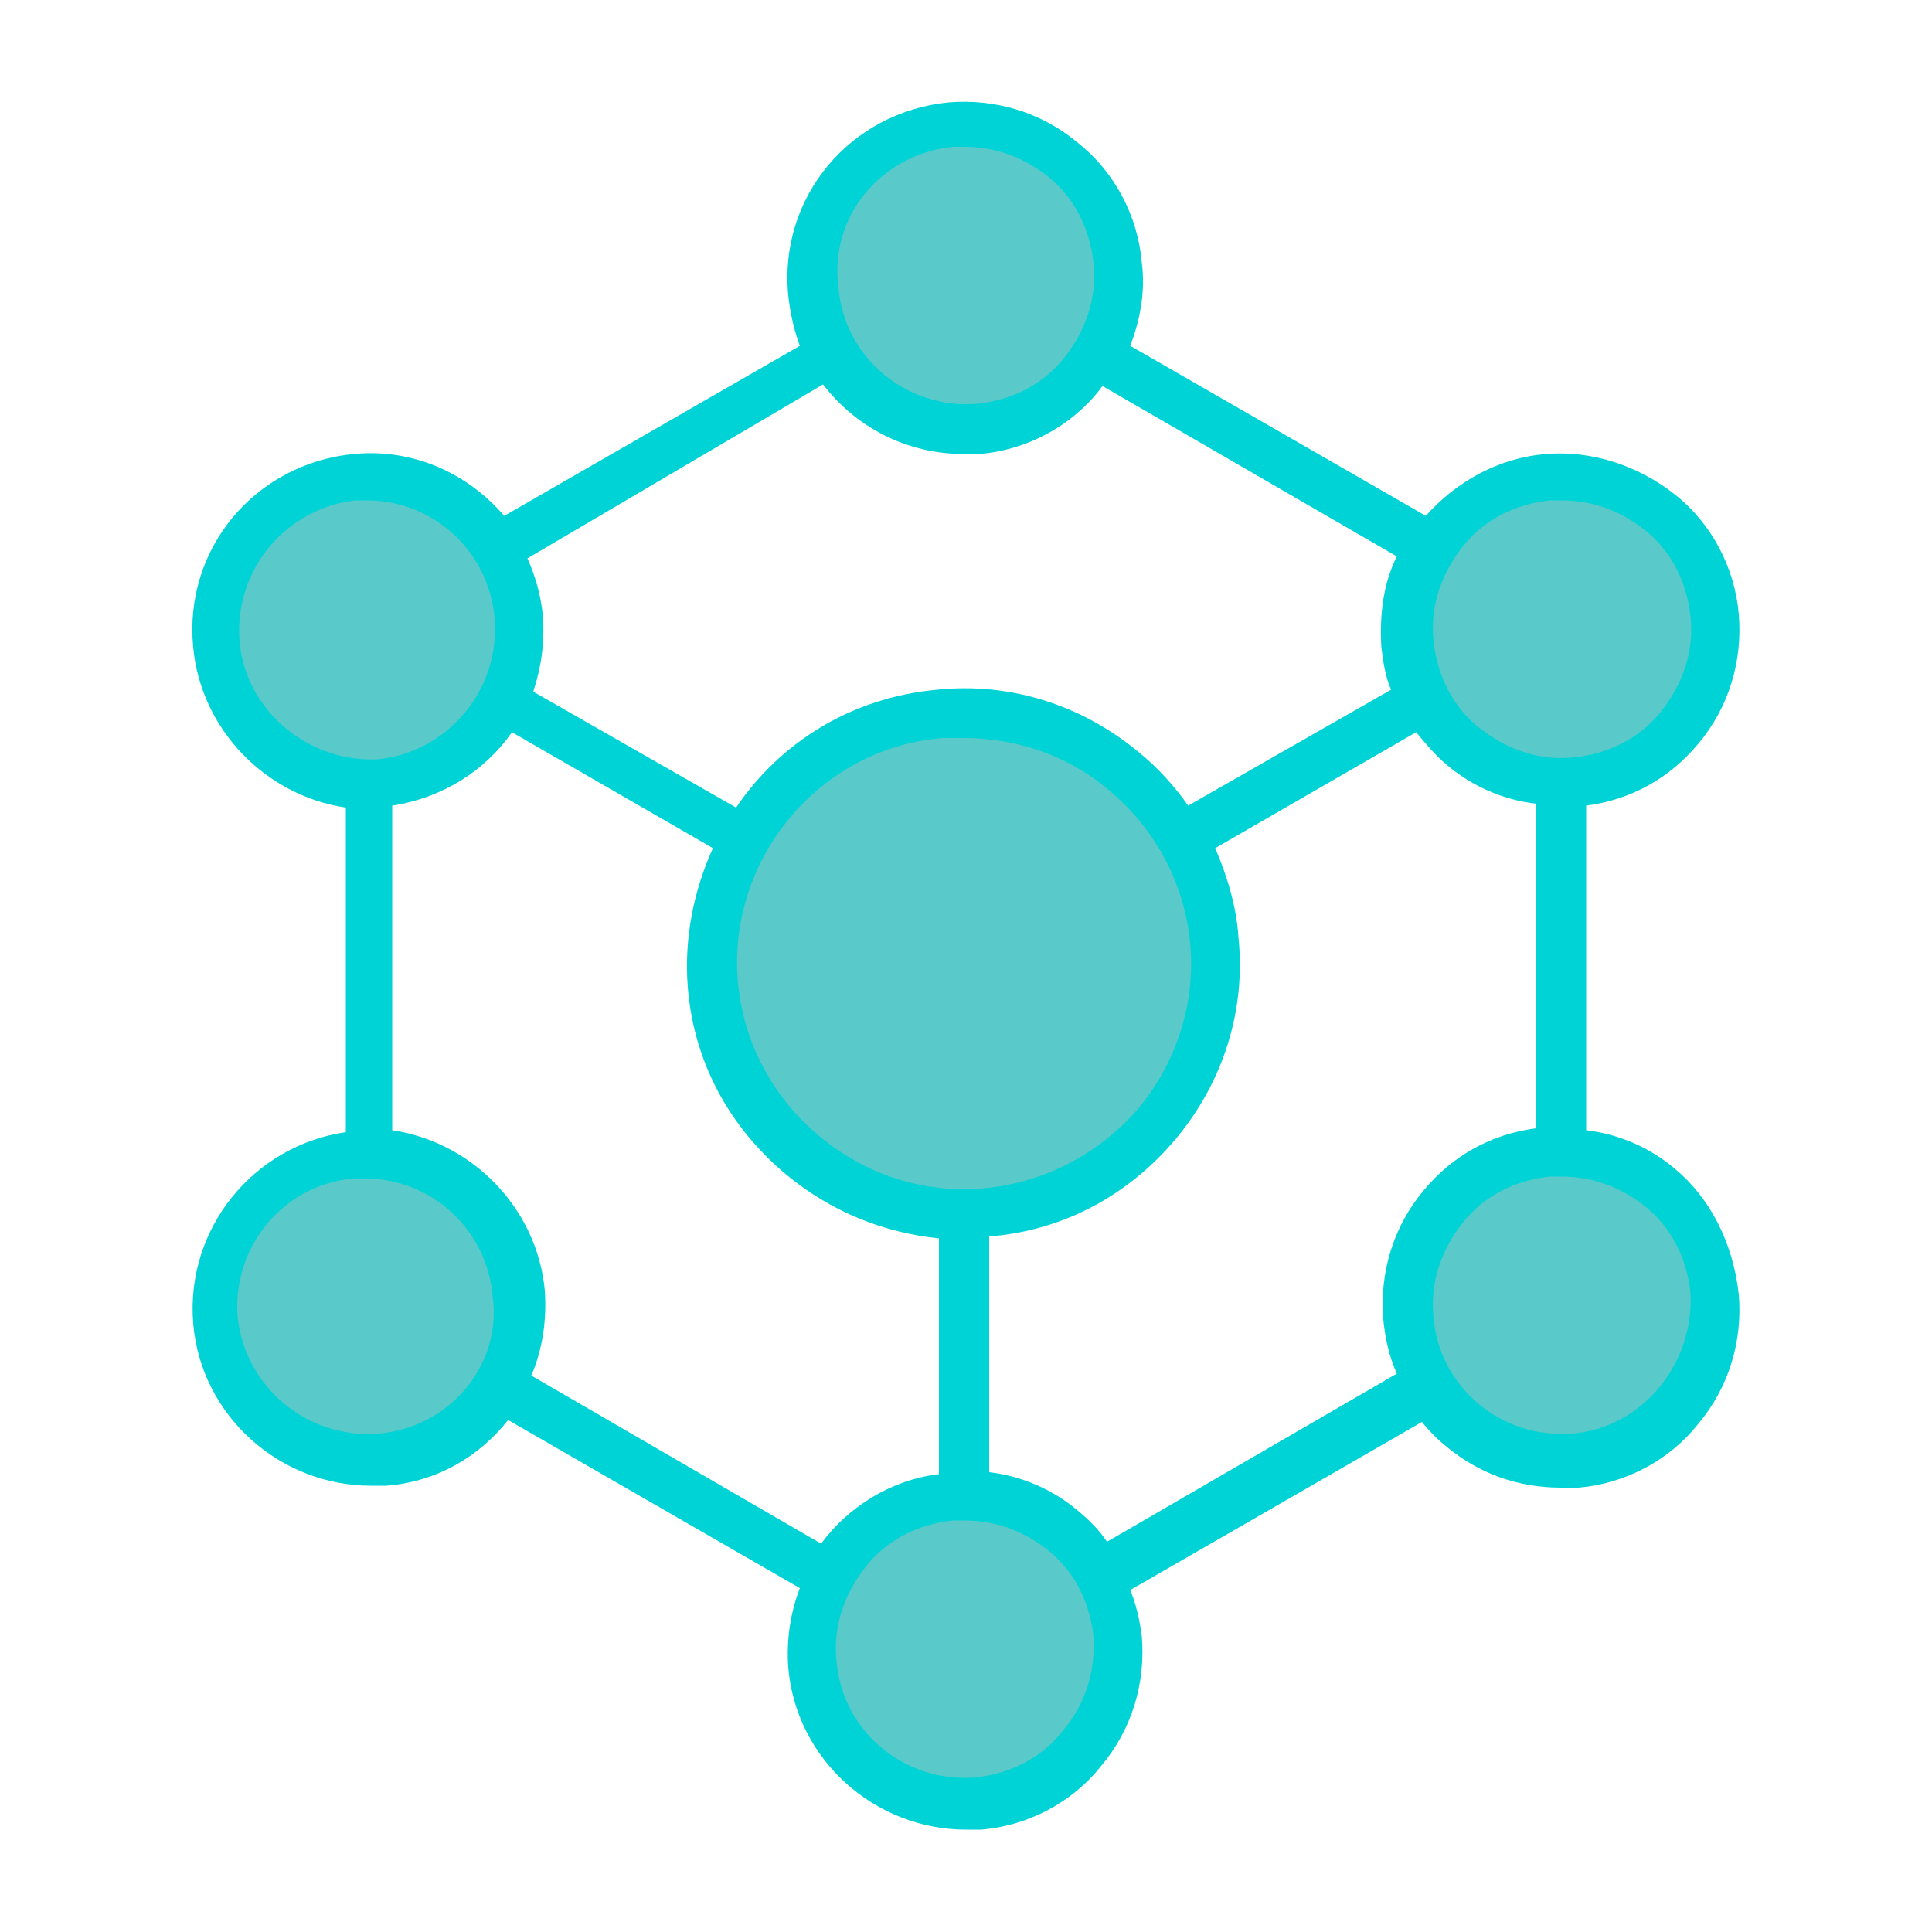 <?xml version="1.0" encoding="utf-8"?>
<!-- Generator: Adobe Illustrator 24.1.1, SVG Export Plug-In . SVG Version: 6.00 Build 0)  -->
<!DOCTYPE svg PUBLIC "-//W3C//DTD SVG 1.1//EN" "http://www.w3.org/Graphics/SVG/1.1/DTD/svg11.dtd">
<svg version="1.1" id="Layer_1" xmlns:x="http://ns.adobe.com/Extensibility/1.0/" xmlns:i="http://ns.adobe.com/AdobeIllustrator/10.0/" xmlns:graph="http://ns.adobe.com/Graphs/1.0/"
	 xmlns="http://www.w3.org/2000/svg" xmlns:xlink="http://www.w3.org/1999/xlink" x="0px" y="0px" viewBox="0 0 100 100"
	 style="enable-background:new 0 0 100 100;" xml:space="preserve">
<style type="text/css">
	.st0{fill:none;}
	.st1{fill:#59c9c9;}
	.st2{fill:#00D3D5;}
</style>
<g id="ic_empty_dark_peers">
	<path id="Rectangle_4705" class="st0" d="M0,0h100v100H0V0z"/>
</g>
<g>
	<g>
		<circle class="st1" cx="50" cy="14.1" r="8.1"/>
		<circle class="st1" cx="50" cy="85.4" r="8.1"/>
		<circle class="st1" cx="50" cy="50" r="13.1"/>
		<circle class="st1" cx="19.1" cy="31.9" r="8.1"/>
		<circle class="st1" cx="80.9" cy="67.6" r="8.1"/>
		<circle class="st1" cx="19.1" cy="67.6" r="8.1"/>
		<circle class="st1" cx="80.9" cy="31.9" r="8.1"/>
	</g>
	<path class="st2" d="M86.7,60.5c-1.3-1.1-2.9-1.8-4.6-2V41.7c2.3-0.3,4.3-1.4,5.8-3.2c1.6-1.9,2.3-4.3,2.1-6.7l0,0
		c-0.2-2.4-1.4-4.7-3.3-6.2s-4.3-2.3-6.7-2.1c-2.4,0.2-4.6,1.4-6.2,3.2l-15.3-8.8c0.5-1.3,0.8-2.8,0.6-4.3c-0.2-2.4-1.4-4.7-3.3-6.2
		c-1.9-1.6-4.3-2.3-6.7-2.1c-5.1,0.5-8.8,4.9-8.3,10c0.1,0.9,0.3,1.8,0.6,2.6l-15.3,8.8c-1.9-2.2-4.7-3.5-7.8-3.2
		c-5.1,0.5-8.8,4.9-8.3,10c0.4,4.3,3.8,7.7,7.9,8.3v16.8c-4.8,0.7-8.3,5-7.9,9.9c0.4,4.8,4.5,8.4,9.2,8.4c0.3,0,0.6,0,0.8,0
		c2.6-0.2,4.8-1.5,6.3-3.4l15.1,8.7c-0.5,1.3-0.7,2.7-0.6,4.1c0.4,4.8,4.5,8.4,9.2,8.4c0.3,0,0.6,0,0.8,0c2.4-0.2,4.7-1.4,6.2-3.3
		c1.6-1.9,2.3-4.3,2.1-6.7c-0.1-0.8-0.3-1.7-0.6-2.4l15.1-8.7c0.4,0.5,0.8,0.9,1.3,1.3c1.7,1.4,3.7,2.1,5.9,2.1c0.3,0,0.6,0,0.9,0
		c2.4-0.2,4.7-1.4,6.2-3.3c1.6-1.9,2.3-4.3,2.1-6.7C89.7,64.3,88.5,62,86.7,60.5z M80.2,25.9c0.2,0,0.4,0,0.6,0c1.6,0,3,0.5,4.3,1.5
		c1.4,1.1,2.2,2.7,2.4,4.5l0,0c0.2,1.8-0.4,3.5-1.5,4.9s-2.7,2.2-4.5,2.4s-3.5-0.4-4.9-1.5s-2.2-2.7-2.4-4.5
		c-0.2-1.8,0.4-3.5,1.5-4.9C76.8,26.9,78.4,26.1,80.2,25.9z M49.3,7.6c0.2,0,0.4,0,0.6,0c1.6,0,3,0.5,4.3,1.5
		c1.4,1.1,2.2,2.7,2.4,4.5l0,0c0.2,1.8-0.4,3.5-1.5,4.9s-2.7,2.2-4.5,2.4c-3.7,0.3-6.9-2.4-7.2-6C42.9,11.2,45.6,8,49.3,7.6z
		 M42.6,19.9c1.7,2.2,4.3,3.6,7.3,3.6c0.3,0,0.6,0,0.8,0c2.4-0.2,4.7-1.4,6.2-3.3C57,20.1,57,20,57.1,20l15.2,8.8
		c-0.7,1.4-0.9,3-0.8,4.7c0.1,0.8,0.2,1.5,0.5,2.2l-10.5,6c-0.7-1-1.6-2-2.6-2.8c-2.9-2.4-6.6-3.6-10.4-3.2
		c-4.4,0.4-8.1,2.7-10.4,6.1l-10.5-6c0.4-1.2,0.6-2.5,0.5-3.9l0,0c-0.1-1.1-0.4-2.1-0.8-3L42.6,19.9z M51,61.5
		c-3.2,0.3-6.2-0.7-8.6-2.7s-3.9-4.8-4.2-7.9c-0.6-6.4,4.2-12.2,10.6-12.7c0.4,0,0.7,0,1.1,0c2.7,0,5.4,0.9,7.5,2.7
		c2.4,2,3.9,4.8,4.2,7.9c0.3,3.1-0.7,6.2-2.7,8.6C56.9,59.7,54.1,61.2,51,61.5z M12.4,33.2c-0.3-3.7,2.4-6.9,6-7.3
		c0.2,0,0.4,0,0.6,0c3.4,0,6.3,2.6,6.6,6.1c0.3,3.7-2.4,6.9-6,7.3C16,39.5,12.7,36.8,12.4,33.2z M19.6,74.2c-3.7,0.3-6.9-2.4-7.3-6
		c-0.3-3.7,2.4-6.9,6-7.2c0.2,0,0.4,0,0.6,0c3.4,0,6.3,2.6,6.6,6.1C26,70.6,23.3,73.9,19.6,74.2z M27.5,71.2
		c0.6-1.4,0.8-2.9,0.7-4.4c-0.4-4.3-3.8-7.7-7.9-8.3V41.7c2.6-0.4,4.8-1.8,6.2-3.8l10.4,6c-1,2.2-1.5,4.7-1.3,7.2
		c0.3,3.8,2.1,7.2,5.1,9.7c2.3,1.9,5,3,7.9,3.3v12.2c-2.5,0.3-4.7,1.7-6.1,3.6L27.5,71.2z M55,89.6c-1.1,1.4-2.7,2.2-4.5,2.4
		c-3.7,0.3-6.9-2.4-7.2-6c-0.2-1.8,0.4-3.5,1.5-4.9s2.7-2.2,4.5-2.4c0.2,0,0.4,0,0.6,0c1.6,0,3,0.5,4.3,1.5c1.4,1.1,2.2,2.7,2.4,4.5
		C56.7,86.5,56.2,88.2,55,89.6z M57.3,79.8c-0.4-0.6-0.9-1.1-1.5-1.6c-1.3-1.1-2.9-1.8-4.6-2V64l0,0c3.8-0.3,7.2-2.1,9.7-5.1
		c2.4-2.9,3.6-6.6,3.2-10.4c-0.1-1.6-0.6-3.2-1.2-4.6l10.4-6c0.5,0.6,1,1.2,1.6,1.7c1.3,1.1,2.9,1.8,4.6,2v16.8
		c-2.3,0.3-4.3,1.4-5.8,3.2c-1.6,1.9-2.3,4.3-2.1,6.7c0.1,1,0.3,1.9,0.7,2.8L57.3,79.8z M81.4,74.2c-3.7,0.3-6.9-2.4-7.2-6
		c-0.2-1.8,0.4-3.5,1.5-4.9s2.7-2.2,4.5-2.4c0.2,0,0.4,0,0.6,0c1.6,0,3,0.5,4.3,1.5c1.4,1.1,2.2,2.7,2.4,4.5
		C87.7,70.6,85,73.9,81.4,74.2z"/>
</g>
</svg>
